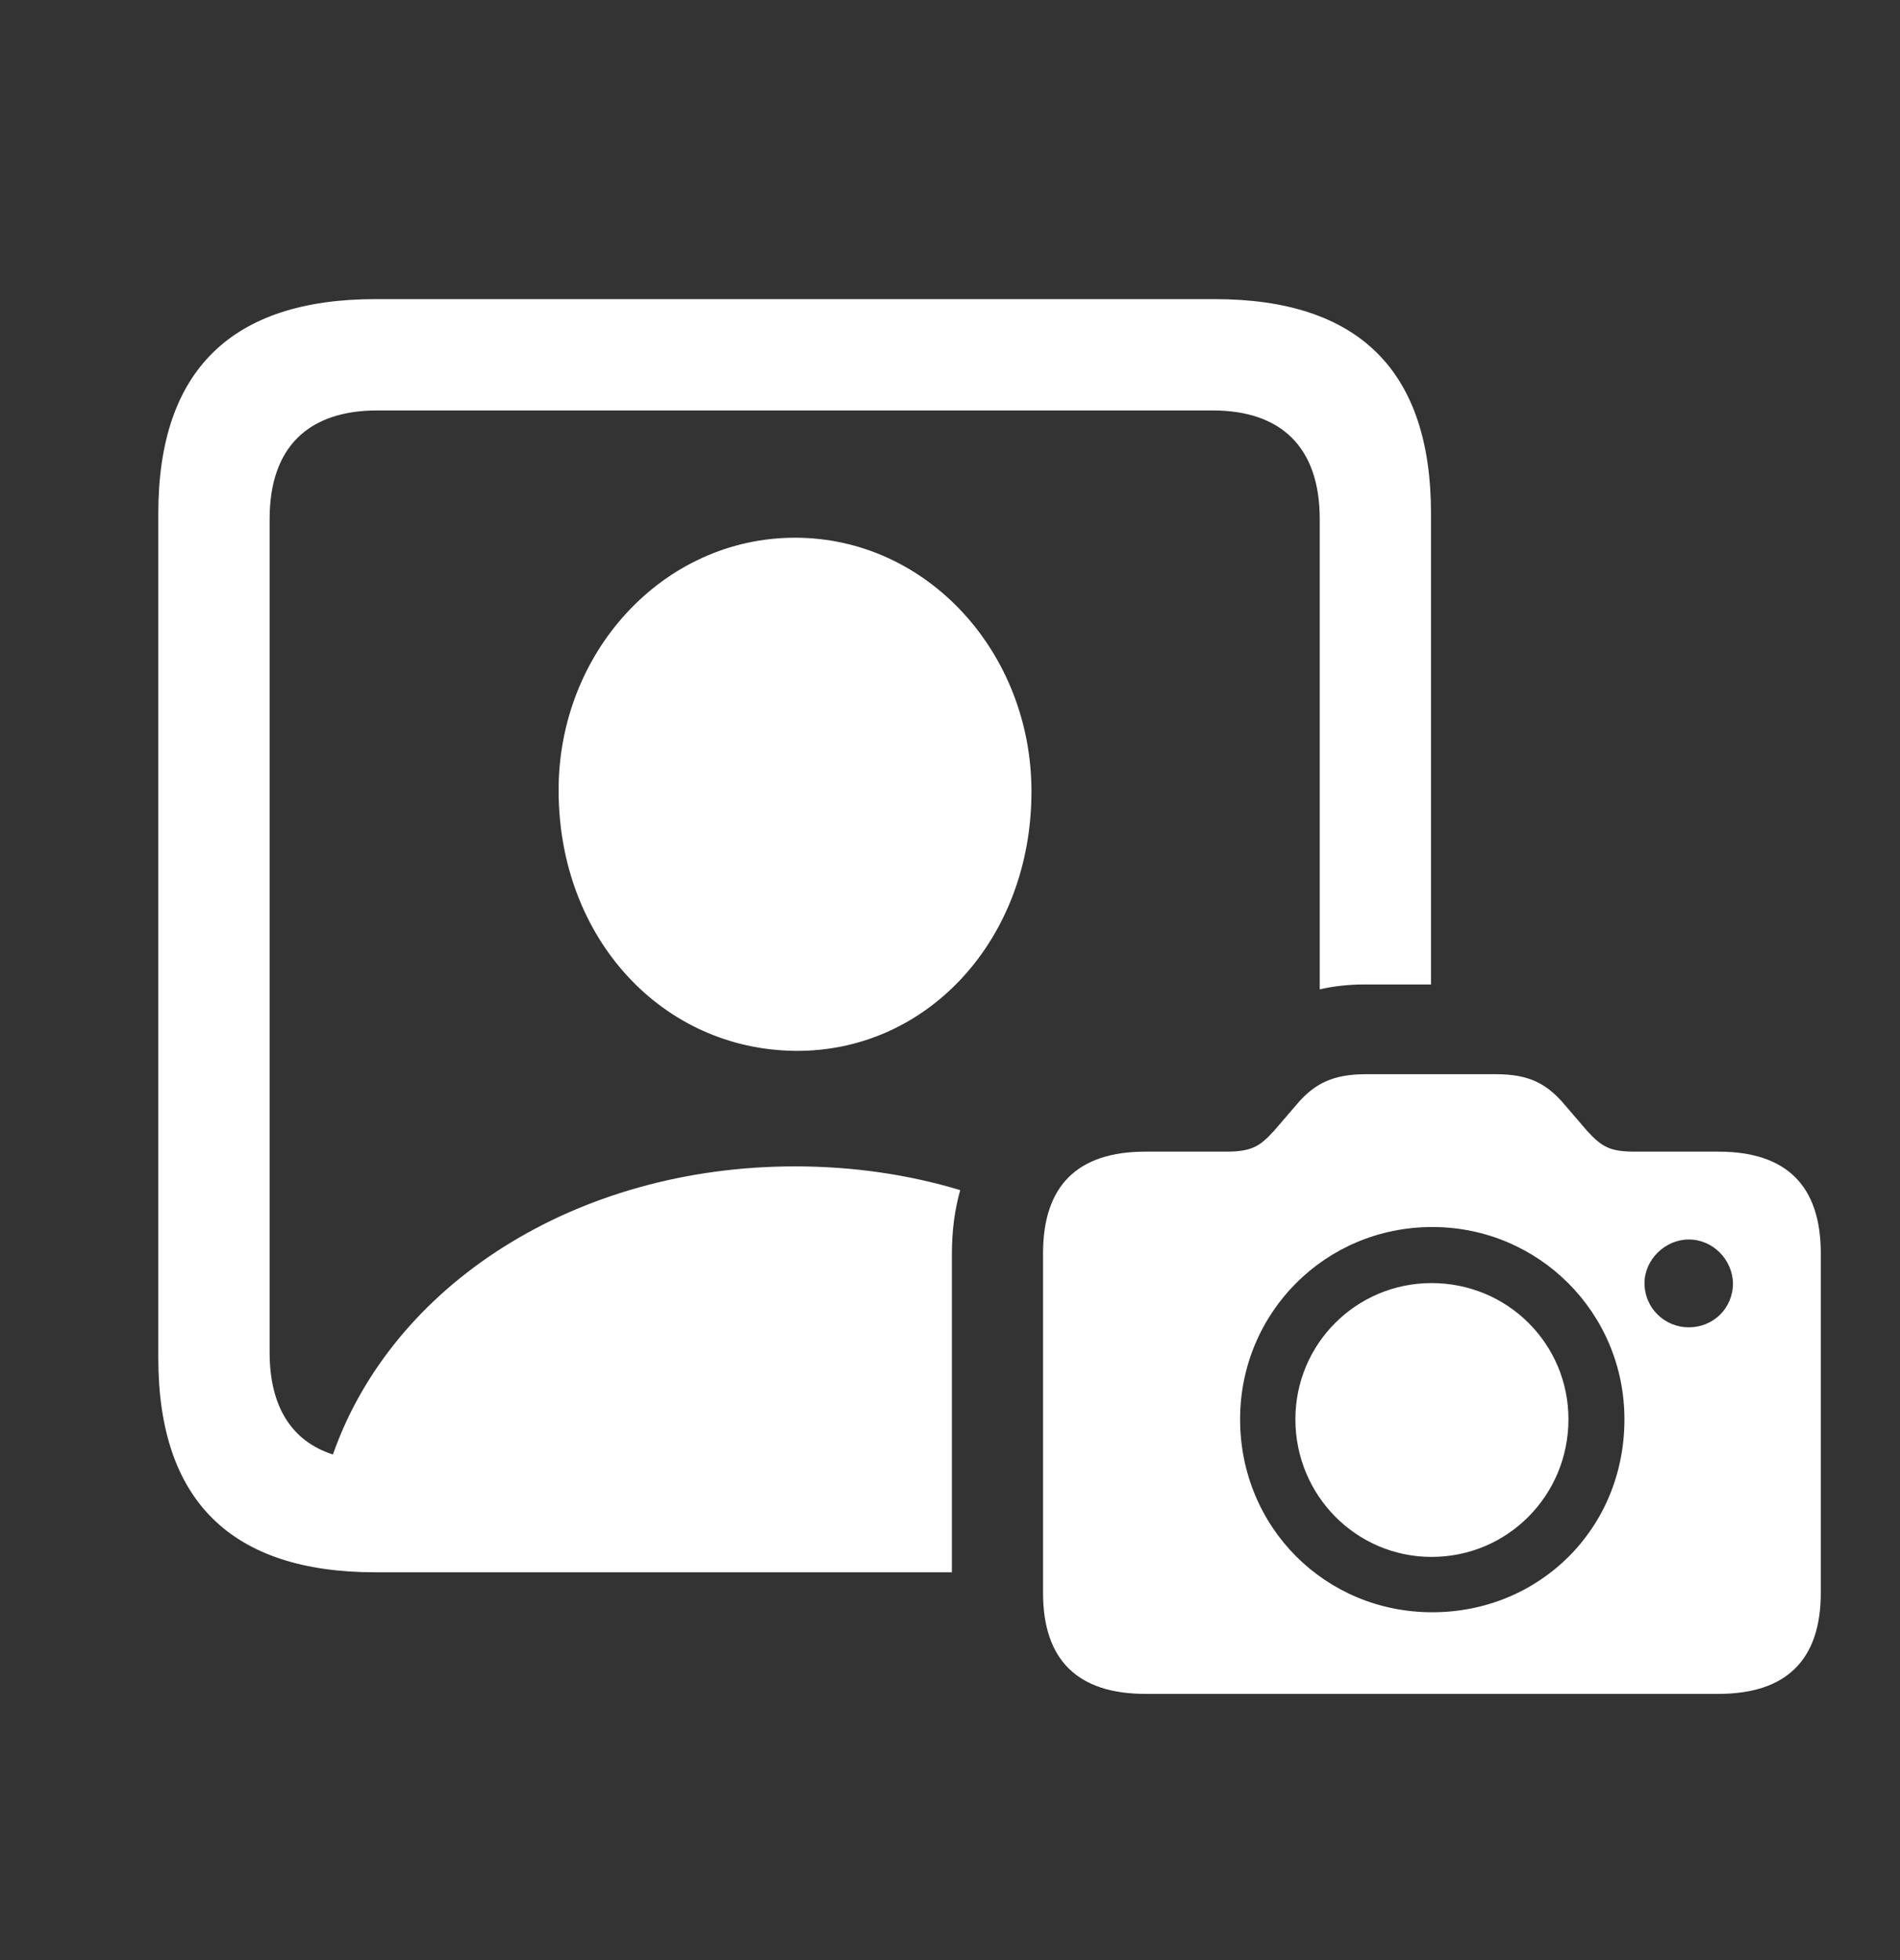 <svg width="32" height="33" viewBox="0 0 32 33" fill="none" xmlns="http://www.w3.org/2000/svg">
<rect x="0" y="0" width="32" height="33" fill="#333333" stroke="none"/>
<g clip-path="url(#clip0_344_926)">
<path d="M24.101 8.645V16.574H22.995C22.716 16.574 22.461 16.602 22.227 16.657V8.738C22.227 7.527 21.575 6.91 20.422 6.91H6.357C5.193 6.91 4.541 7.527 4.541 8.738V22.768C4.541 23.688 4.916 24.265 5.607 24.488C6.608 21.633 9.686 19.637 13.39 19.637C14.371 19.637 15.308 19.776 16.172 20.037C16.08 20.361 16.032 20.718 16.032 21.104V26.471H6.322C3.9 26.471 2.666 25.272 2.666 22.862V8.645C2.666 6.235 3.9 5.036 6.322 5.036H20.457C22.89 5.036 24.101 6.247 24.101 8.645ZM17.372 13.326C17.372 15.818 15.614 17.715 13.39 17.692C11.166 17.669 9.419 15.818 9.408 13.326C9.396 10.986 11.166 9.053 13.39 9.053C15.614 9.053 17.372 10.986 17.372 13.326Z" fill="white"/>
<path d="M19.291 28.518H28.943C30.084 28.518 30.666 27.947 30.666 26.818V21.101C30.666 19.96 30.084 19.389 28.943 19.389H27.546C27.127 19.389 26.987 19.32 26.731 19.04L26.3 18.539C26.032 18.248 25.753 18.085 25.194 18.085H23.005C22.446 18.085 22.155 18.248 21.887 18.539L21.456 19.04C21.212 19.308 21.072 19.389 20.641 19.389H19.291C18.149 19.389 17.567 19.96 17.567 21.101V26.818C17.567 27.947 18.149 28.518 19.291 28.518ZM24.123 27.144C22.318 27.144 20.886 25.712 20.886 23.895C20.886 22.102 22.318 20.658 24.123 20.658C25.916 20.658 27.359 22.102 27.359 23.895C27.359 25.747 25.916 27.144 24.123 27.144ZM24.111 26.212C25.392 26.212 26.416 25.176 26.416 23.895C26.416 22.626 25.392 21.602 24.111 21.602C22.842 21.602 21.817 22.626 21.817 23.895C21.817 25.176 22.842 26.212 24.111 26.212ZM28.442 22.347C28.046 22.347 27.697 22.032 27.697 21.602C27.697 21.206 28.046 20.868 28.442 20.868C28.85 20.868 29.176 21.206 29.187 21.602C29.187 22.032 28.85 22.347 28.442 22.347Z" fill="white"/>
</g>
<defs>
<clipPath id="clip0_344_926">
<rect y="0.25" width="32" height="32" rx="5" fill="white"/>
</clipPath>
</defs>
</svg>
